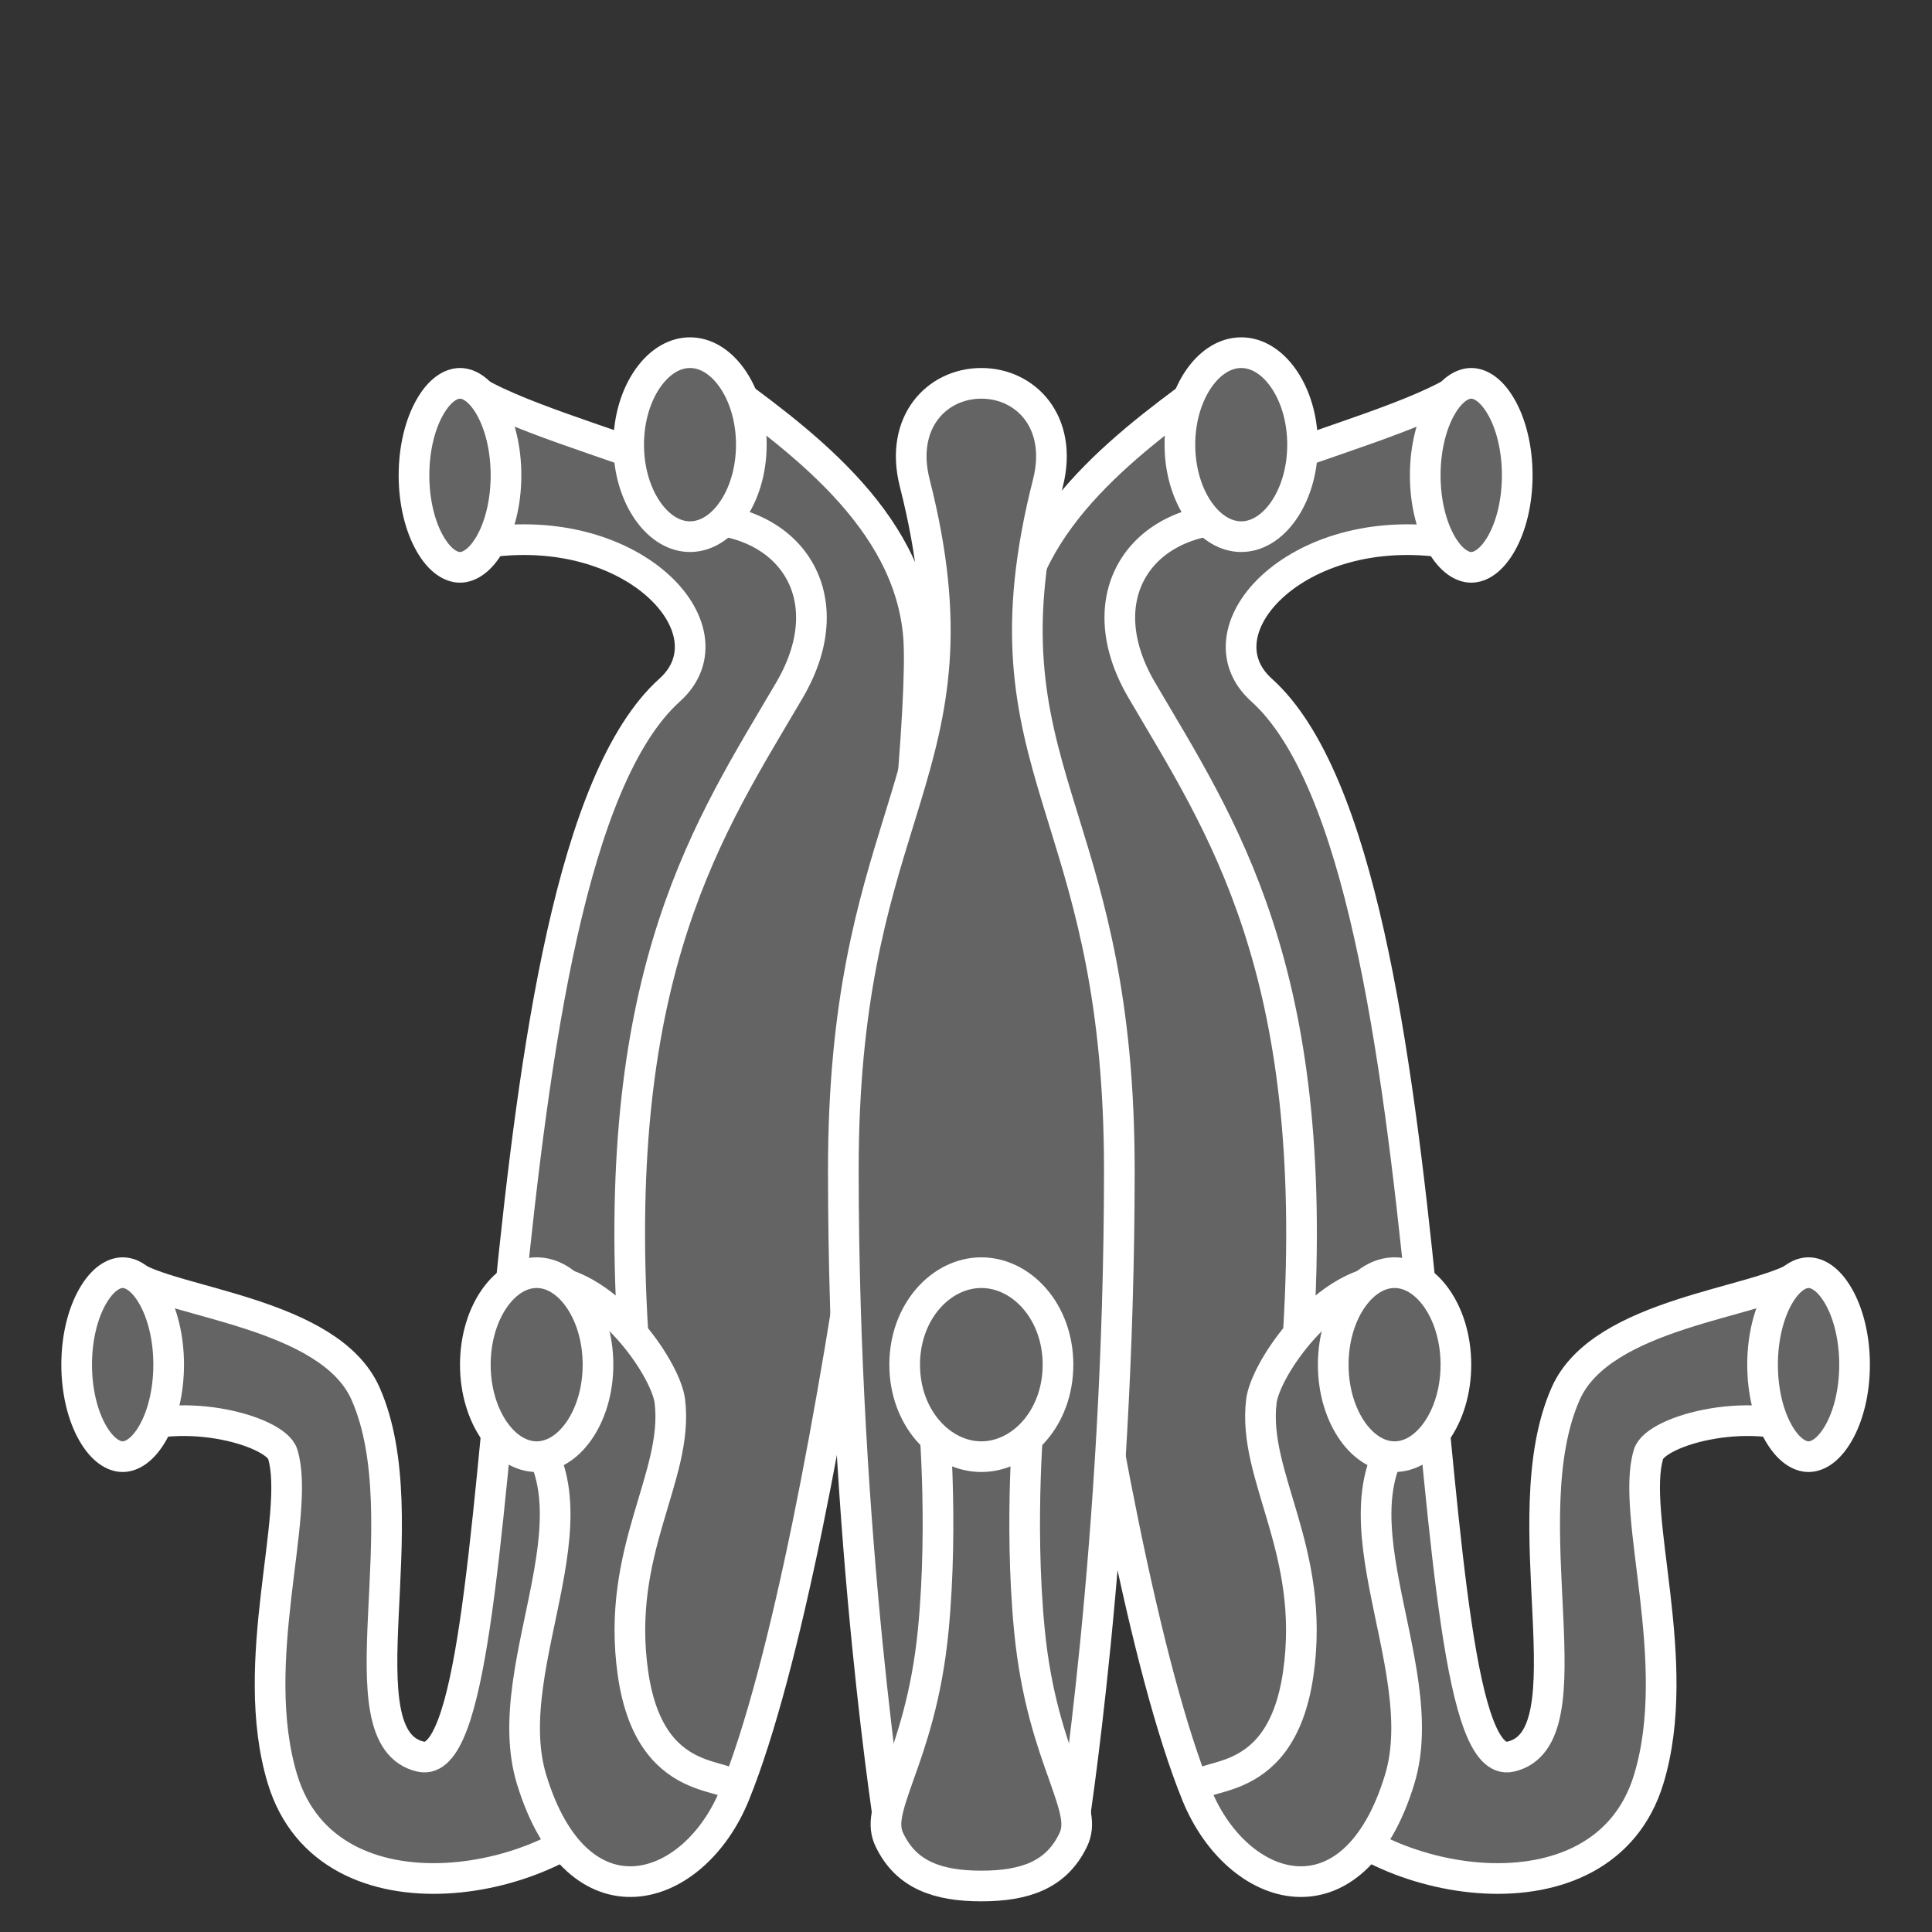 <svg width="63" height="63" viewBox="0 0 63 63" fill="none" xmlns="http://www.w3.org/2000/svg">
<rect x="0" y="0" width="63" height="63" fill="#333333" stroke="none"/>
<path d="M11.919 45.442C10.743 42.789 5.612 42.496 4.261 41.562C4.223 41.535 4.168 41.558 4.162 41.605L3.518 46.802C3.512 46.851 3.565 46.886 3.609 46.863C5.718 45.72 8.982 46.639 9.219 47.416C9.82 49.389 8.048 54.194 9.214 58.023C10.717 62.957 18.223 61.517 20.336 58.517C28.151 47.416 28.152 23.757 27.85 19.787C27.553 15.888 18.064 14.513 15.226 12.577C15.184 12.548 15.13 12.582 15.133 12.633L15.42 17.691C15.422 17.727 15.457 17.753 15.492 17.747C20.565 16.806 24.023 20.537 21.838 22.501C15.424 28.267 17.029 58.023 13.723 57.283C11.049 56.685 13.739 49.55 11.919 45.442Z" fill="#646464" stroke="white"/>
<path d="M16.733 46.182C16.398 45.907 17.071 45.782 17.635 45.862L17.635 41.802C17.635 41.769 17.662 41.742 17.695 41.743C18.8 41.772 19.866 42.587 20.641 43.503C19.899 31.585 23.18 26.884 25.746 22.501C27.598 19.337 25.624 16.725 22.364 16.925C22.325 16.927 22.293 16.892 22.3 16.853L23.162 12.323C23.171 12.279 23.221 12.259 23.256 12.285C25.955 14.252 29.657 16.864 29.954 20.774C30.257 24.744 27.263 50.376 23.956 58.517C22.621 61.804 18.837 62.957 17.334 58.023C16.168 54.194 20.04 48.896 16.733 46.182Z" fill="#646464"/>
<path d="M23.956 58.517C22.621 61.804 18.837 62.957 17.334 58.023C16.168 54.194 20.04 48.896 16.733 46.182C16.043 45.616 19.626 45.687 17.728 46.866C17.689 46.891 17.635 46.864 17.635 46.818L17.635 41.802C17.635 41.769 17.662 41.742 17.695 41.743C18.8 41.772 19.866 42.587 20.641 43.503M23.956 58.517C27.263 50.376 30.257 24.744 29.954 20.774C29.657 16.864 25.955 14.252 23.256 12.285C23.221 12.259 23.171 12.279 23.162 12.323L22.3 16.853C22.293 16.892 22.325 16.927 22.364 16.925C25.624 16.725 27.598 19.337 25.746 22.501C23.18 26.884 19.899 31.585 20.641 43.503M23.956 58.517C24.308 57.576 21.242 58.763 20.641 54.57C20.065 50.551 22.144 48.156 21.843 45.689C21.783 45.198 21.325 44.312 20.641 43.503" stroke="white"/>
<path d="M16.5 15.5C16.5 16.396 16.291 17.182 15.98 17.727C15.661 18.286 15.295 18.5 15 18.5C14.704 18.5 14.339 18.286 14.02 17.727C13.708 17.182 13.5 16.396 13.5 15.5C13.5 14.604 13.708 13.818 14.02 13.273C14.339 12.714 14.704 12.5 15 12.5C15.295 12.5 15.661 12.714 15.98 13.273C16.291 13.818 16.5 14.604 16.5 15.5Z" fill="#646464" stroke="white"/>
<path d="M24.5 14.5C24.5 15.374 24.246 16.145 23.861 16.684C23.475 17.224 22.987 17.5 22.5 17.5C22.013 17.5 21.525 17.224 21.139 16.684C20.754 16.145 20.5 15.374 20.5 14.5C20.5 13.626 20.754 12.855 21.139 12.316C21.525 11.775 22.013 11.5 22.5 11.5C22.987 11.5 23.475 11.775 23.861 12.316C24.246 12.855 24.5 13.626 24.5 14.5Z" fill="#646464" stroke="white"/>
<path d="M5.5 44.5C5.5 45.396 5.291 46.182 4.98 46.727C4.661 47.286 4.295 47.5 4 47.5C3.705 47.5 3.339 47.286 3.02 46.727C2.708 46.182 2.5 45.396 2.5 44.5C2.5 43.604 2.708 42.818 3.02 42.273C3.339 41.714 3.705 41.5 4 41.5C4.295 41.5 4.661 41.714 4.98 42.273C5.291 42.818 5.5 43.604 5.5 44.5Z" fill="#646464" stroke="white"/>
<path d="M19.5 44.5C19.5 45.374 19.246 46.145 18.861 46.684C18.475 47.224 17.987 47.5 17.5 47.5C17.013 47.5 16.525 47.224 16.139 46.684C15.754 46.145 15.5 45.374 15.5 44.5C15.5 43.626 15.754 42.855 16.139 42.316C16.525 41.776 17.013 41.5 17.5 41.5C17.987 41.5 18.475 41.776 18.861 42.316C19.246 42.855 19.5 43.626 19.5 44.5Z" fill="#646464" stroke="white"/>
<path d="M51.056 45.442C52.232 42.789 57.363 42.496 58.714 41.562C58.753 41.535 58.807 41.558 58.813 41.605L59.458 46.802C59.464 46.851 59.41 46.886 59.367 46.863C57.257 45.72 53.993 46.639 53.757 47.416C53.156 49.389 54.928 54.194 53.761 58.023C52.258 62.957 44.752 61.517 42.64 58.517C34.825 47.416 34.823 23.757 35.125 19.787C35.422 15.888 44.912 14.513 47.749 12.577C47.791 12.548 47.845 12.582 47.842 12.633L47.555 17.691C47.553 17.727 47.519 17.753 47.483 17.747C42.41 16.806 38.953 20.537 41.137 22.501C47.551 28.267 45.946 58.023 49.253 57.283C51.926 56.685 49.236 49.55 51.056 45.442Z" fill="#646464" stroke="white"/>
<path d="M46.242 46.182C46.578 45.907 45.904 45.782 45.34 45.862L45.34 41.802C45.34 41.769 45.314 41.742 45.281 41.743C44.175 41.772 43.11 42.587 42.335 43.503C43.077 31.585 39.795 26.884 37.229 22.501C35.377 19.337 37.352 16.725 40.611 16.925C40.651 16.927 40.683 16.892 40.675 16.853L39.813 12.323C39.805 12.279 39.755 12.259 39.719 12.285C37.02 14.252 33.319 16.864 33.021 20.774C32.719 24.744 35.713 50.376 39.019 58.517C40.354 61.804 44.138 62.957 45.641 58.023C46.807 54.194 42.936 48.896 46.242 46.182Z" fill="#646464"/>
<path d="M39.019 58.517C40.354 61.804 44.138 62.957 45.641 58.023C46.807 54.194 42.936 48.896 46.242 46.182C46.932 45.616 43.349 45.687 45.248 46.866C45.287 46.891 45.34 46.864 45.34 46.818L45.34 41.802C45.34 41.769 45.314 41.742 45.281 41.743C44.175 41.772 43.11 42.587 42.335 43.503M39.019 58.517C35.713 50.376 32.719 24.744 33.021 20.774C33.319 16.864 37.02 14.252 39.719 12.285C39.755 12.259 39.805 12.279 39.813 12.323L40.675 16.853C40.683 16.892 40.651 16.927 40.611 16.925C37.352 16.725 35.377 19.337 37.229 22.501C39.795 26.884 43.077 31.585 42.335 43.503M39.019 58.517C38.667 57.576 41.733 58.763 42.335 54.57C42.911 50.551 40.832 48.156 41.132 45.689C41.192 45.198 41.65 44.312 42.335 43.503" stroke="white"/>
<path d="M46.475 15.5C46.475 16.396 46.684 17.182 46.995 17.727C47.315 18.286 47.68 18.5 47.975 18.5C48.271 18.5 48.636 18.286 48.955 17.727C49.267 17.182 49.475 16.396 49.475 15.5C49.475 14.604 49.267 13.818 48.955 13.273C48.636 12.714 48.271 12.5 47.975 12.5C47.68 12.5 47.315 12.714 46.995 13.273C46.684 13.818 46.475 14.604 46.475 15.5Z" fill="#646464" stroke="white"/>
<path d="M38.475 14.5C38.475 15.374 38.729 16.145 39.114 16.684C39.5 17.224 39.988 17.5 40.475 17.5C40.962 17.5 41.45 17.224 41.836 16.684C42.221 16.145 42.475 15.374 42.475 14.5C42.475 13.626 42.221 12.855 41.836 12.316C41.45 11.775 40.962 11.5 40.475 11.5C39.988 11.5 39.5 11.775 39.114 12.316C38.729 12.855 38.475 13.626 38.475 14.5Z" fill="#646464" stroke="white"/>
<path d="M57.475 44.5C57.475 45.396 57.684 46.182 57.995 46.727C58.315 47.286 58.68 47.5 58.975 47.5C59.271 47.5 59.636 47.286 59.955 46.727C60.267 46.182 60.475 45.396 60.475 44.5C60.475 43.604 60.267 42.818 59.955 42.273C59.636 41.714 59.271 41.5 58.975 41.5C58.68 41.5 58.315 41.714 57.995 42.273C57.684 42.818 57.475 43.604 57.475 44.5Z" fill="#646464" stroke="white"/>
<path d="M43.475 44.5C43.475 45.374 43.729 46.145 44.114 46.684C44.5 47.224 44.988 47.5 45.475 47.5C45.962 47.5 46.45 47.224 46.836 46.684C47.221 46.145 47.475 45.374 47.475 44.5C47.475 43.626 47.221 42.855 46.836 42.316C46.45 41.776 45.962 41.5 45.475 41.5C44.988 41.5 44.5 41.776 44.114 42.316C43.729 42.855 43.475 43.626 43.475 44.5Z" fill="#646464" stroke="white"/>
<path d="M29.828 15.748C29.57 14.731 29.773 13.924 30.185 13.378C30.601 12.827 31.261 12.5 32 12.5C32.739 12.5 33.399 12.827 33.815 13.378C34.227 13.924 34.43 14.731 34.172 15.748C33.575 18.095 33.421 19.933 33.535 21.565C33.649 23.194 34.029 24.593 34.471 26.049C34.542 26.283 34.615 26.519 34.689 26.759C35.528 29.479 36.5 32.63 36.5 38.147C36.5 44.21 36.111 49.656 35.721 53.587C35.526 55.552 35.332 57.137 35.186 58.23C35.113 58.777 35.052 59.2 35.01 59.487C35.009 59.491 35.009 59.496 35.008 59.5H28.992C28.991 59.496 28.991 59.491 28.99 59.487C28.948 59.2 28.887 58.777 28.814 58.23C28.668 57.137 28.474 55.552 28.279 53.587C27.889 49.656 27.5 44.21 27.5 38.147C27.5 32.63 28.472 29.479 29.311 26.759C29.385 26.519 29.458 26.283 29.529 26.049C29.971 24.593 30.351 23.194 30.465 21.565C30.579 19.933 30.425 18.095 29.828 15.748Z" fill="#646464" stroke="white"/>
<path d="M33.524 46.5C33.522 46.525 33.52 46.55 33.519 46.577C33.491 46.971 33.459 47.532 33.437 48.206C33.394 49.551 33.393 51.352 33.568 53.159C33.779 55.337 34.298 56.794 34.678 57.858C34.685 57.877 34.691 57.896 34.698 57.915C35.096 59.033 35.229 59.517 34.993 60.004C34.708 60.594 34.308 60.955 33.824 61.178C33.327 61.407 32.715 61.5 32 61.5C31.285 61.5 30.673 61.407 30.176 61.178C29.692 60.955 29.292 60.594 29.007 60.004C28.771 59.517 28.903 59.033 29.302 57.915C29.308 57.896 29.315 57.877 29.322 57.858C29.701 56.794 30.221 55.336 30.432 53.159C30.607 51.352 30.606 49.551 30.563 48.206C30.541 47.532 30.509 46.971 30.481 46.577C30.479 46.55 30.478 46.525 30.476 46.5H33.524Z" fill="#646464" stroke="white"/>
<path d="M34.5 44.5C34.5 46.232 33.311 47.5 32 47.5C30.689 47.5 29.5 46.232 29.5 44.5C29.5 42.768 30.689 41.5 32 41.5C33.311 41.5 34.5 42.768 34.5 44.5Z" fill="#646464" stroke="white"/>
</svg>
